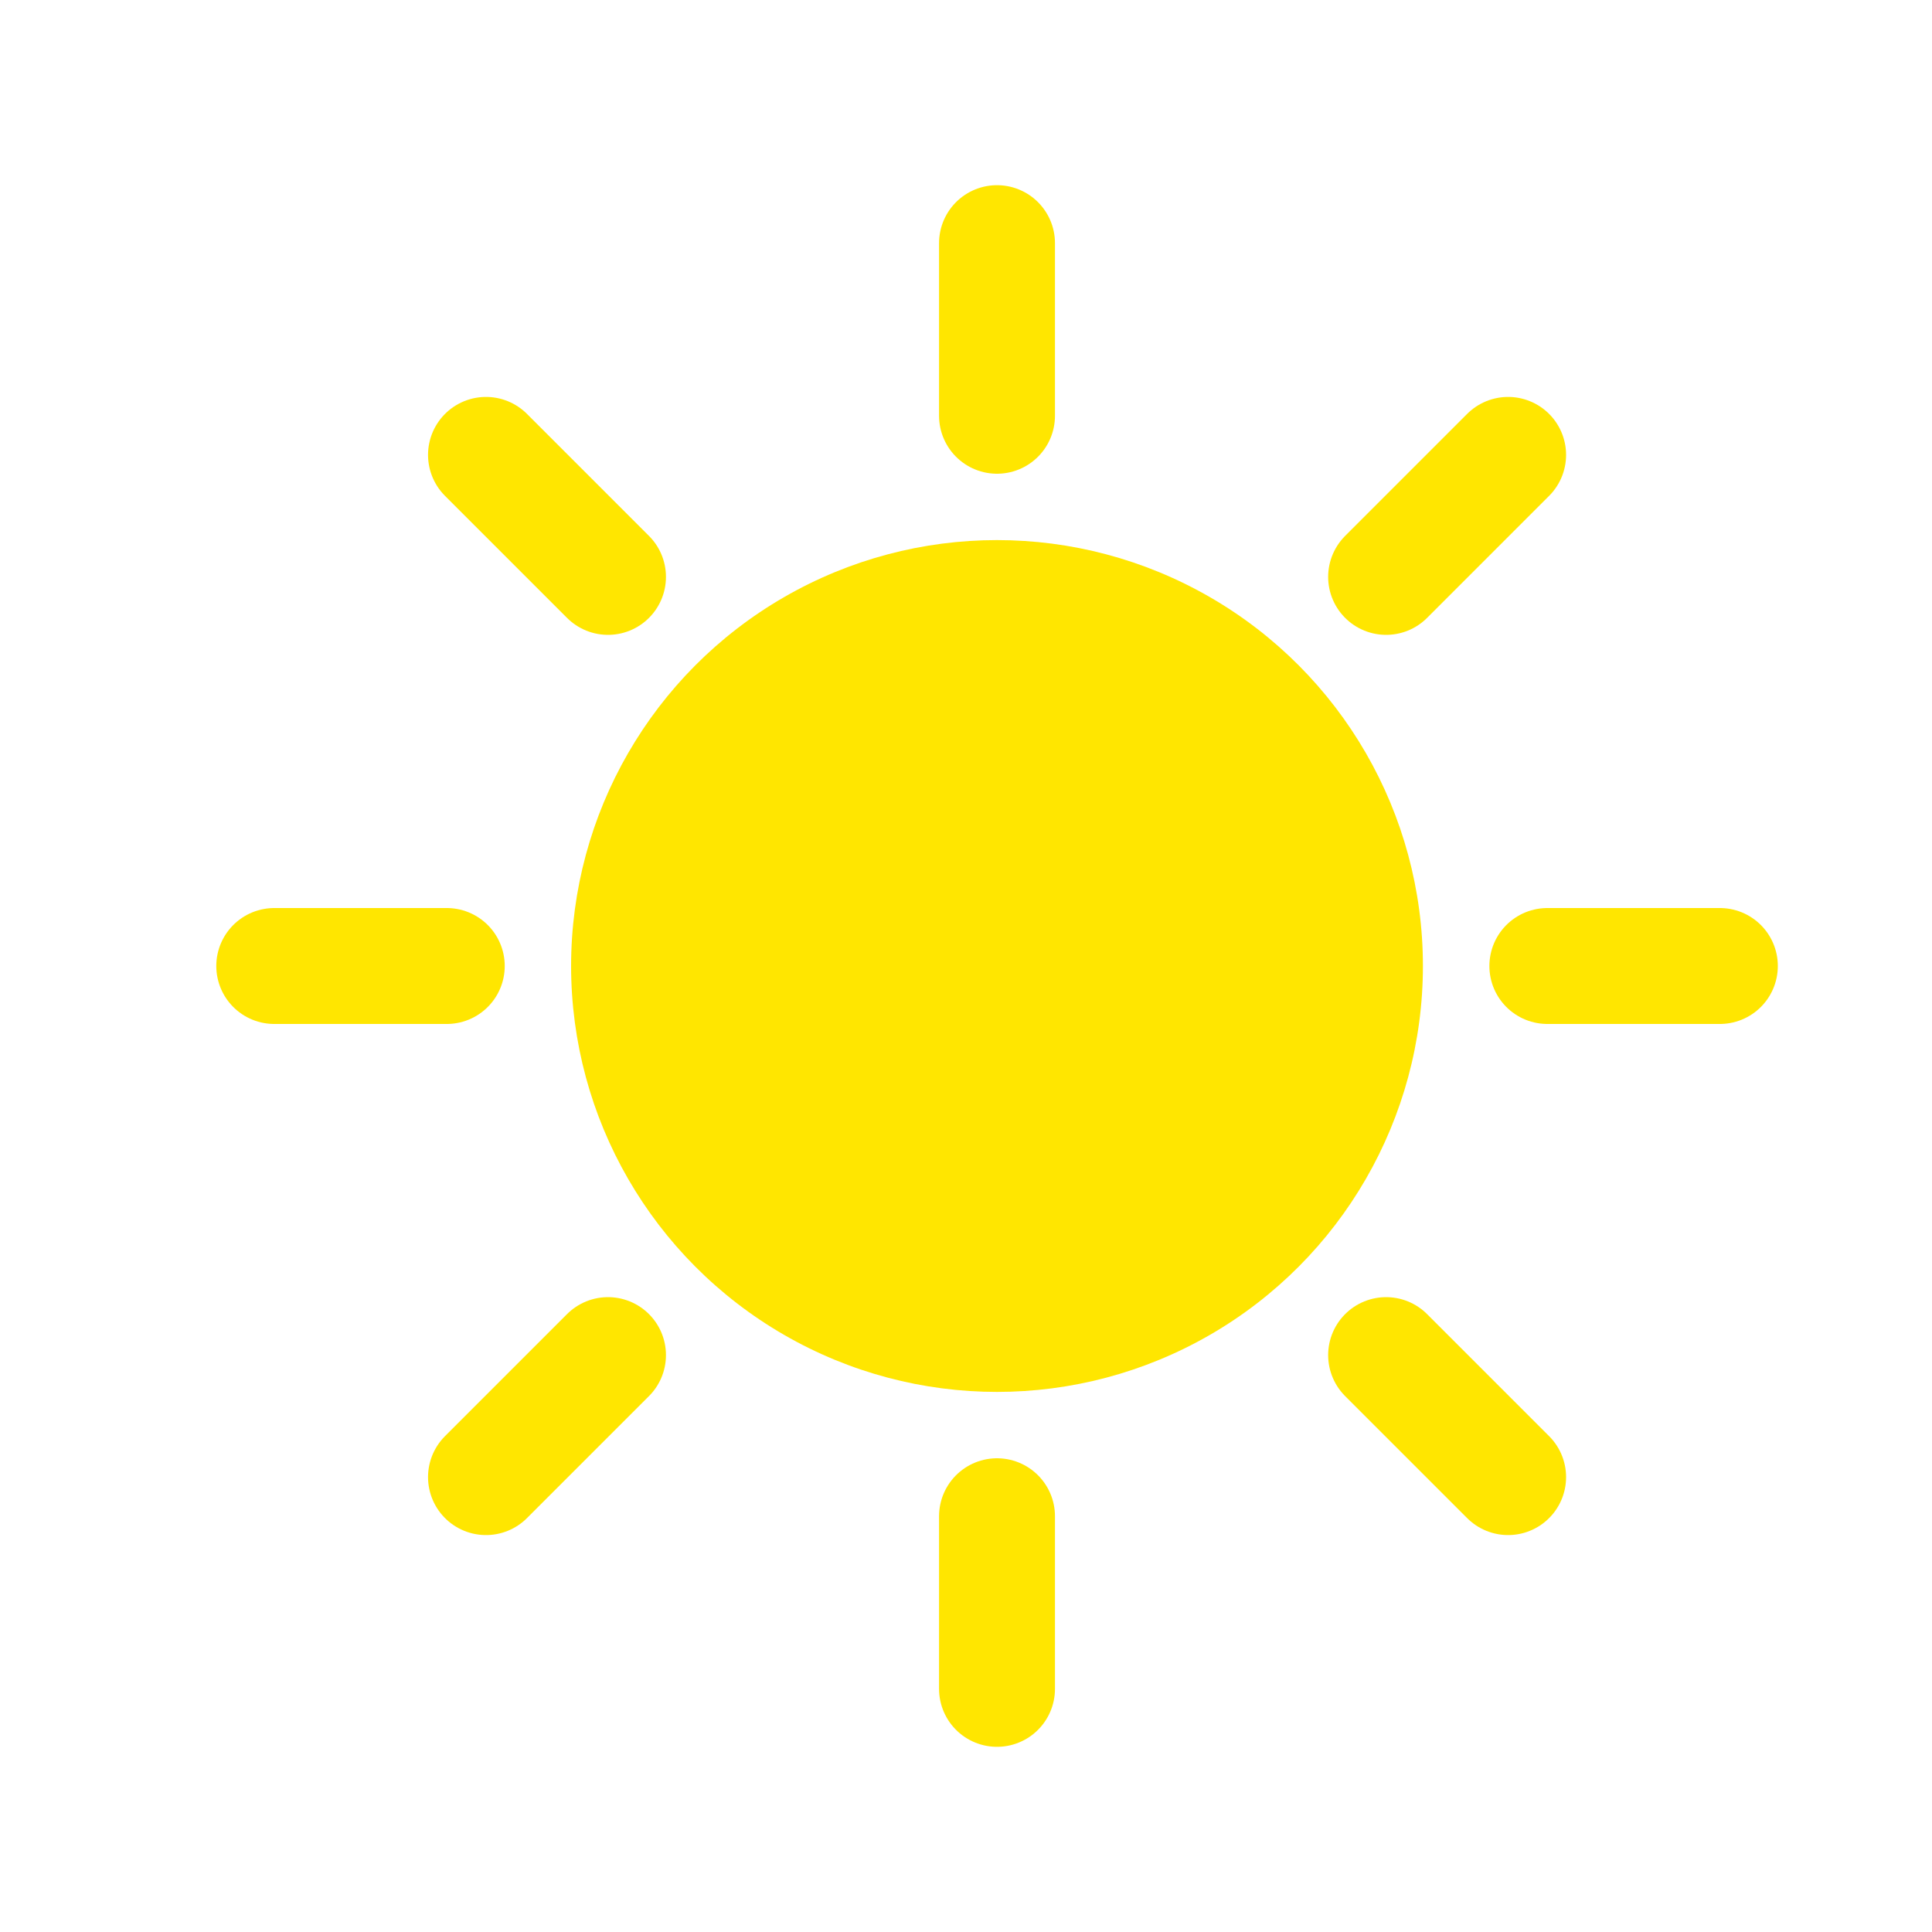 <svg id="Layer_1" data-name="Layer 1" xmlns="http://www.w3.org/2000/svg" viewBox="0 0 200 200"><defs><style>.cls-1{fill:#ffe600;}.cls-2{fill:none;stroke:#ffe600;stroke-linecap:round;stroke-miterlimit:10;stroke-width:12px;}</style></defs><circle class="cls-1" cx="103.21" cy="100" r="44.09"/><line class="cls-2" x1="103.21" y1="174.83" x2="103.21" y2="156.96"/><line class="cls-2" x1="50.31" y1="152.91" x2="62.94" y2="140.28"/><line class="cls-2" x1="28.39" y1="100" x2="46.25" y2="100"/><line class="cls-2" x1="50.31" y1="47.09" x2="62.94" y2="59.72"/><line class="cls-2" x1="103.21" y1="25.17" x2="103.21" y2="43.04"/><line class="cls-2" x1="156.12" y1="47.09" x2="143.49" y2="59.72"/><line class="cls-2" x1="178.04" y1="100" x2="160.18" y2="100"/><line class="cls-2" x1="156.12" y1="152.91" x2="143.49" y2="140.28"/></svg>